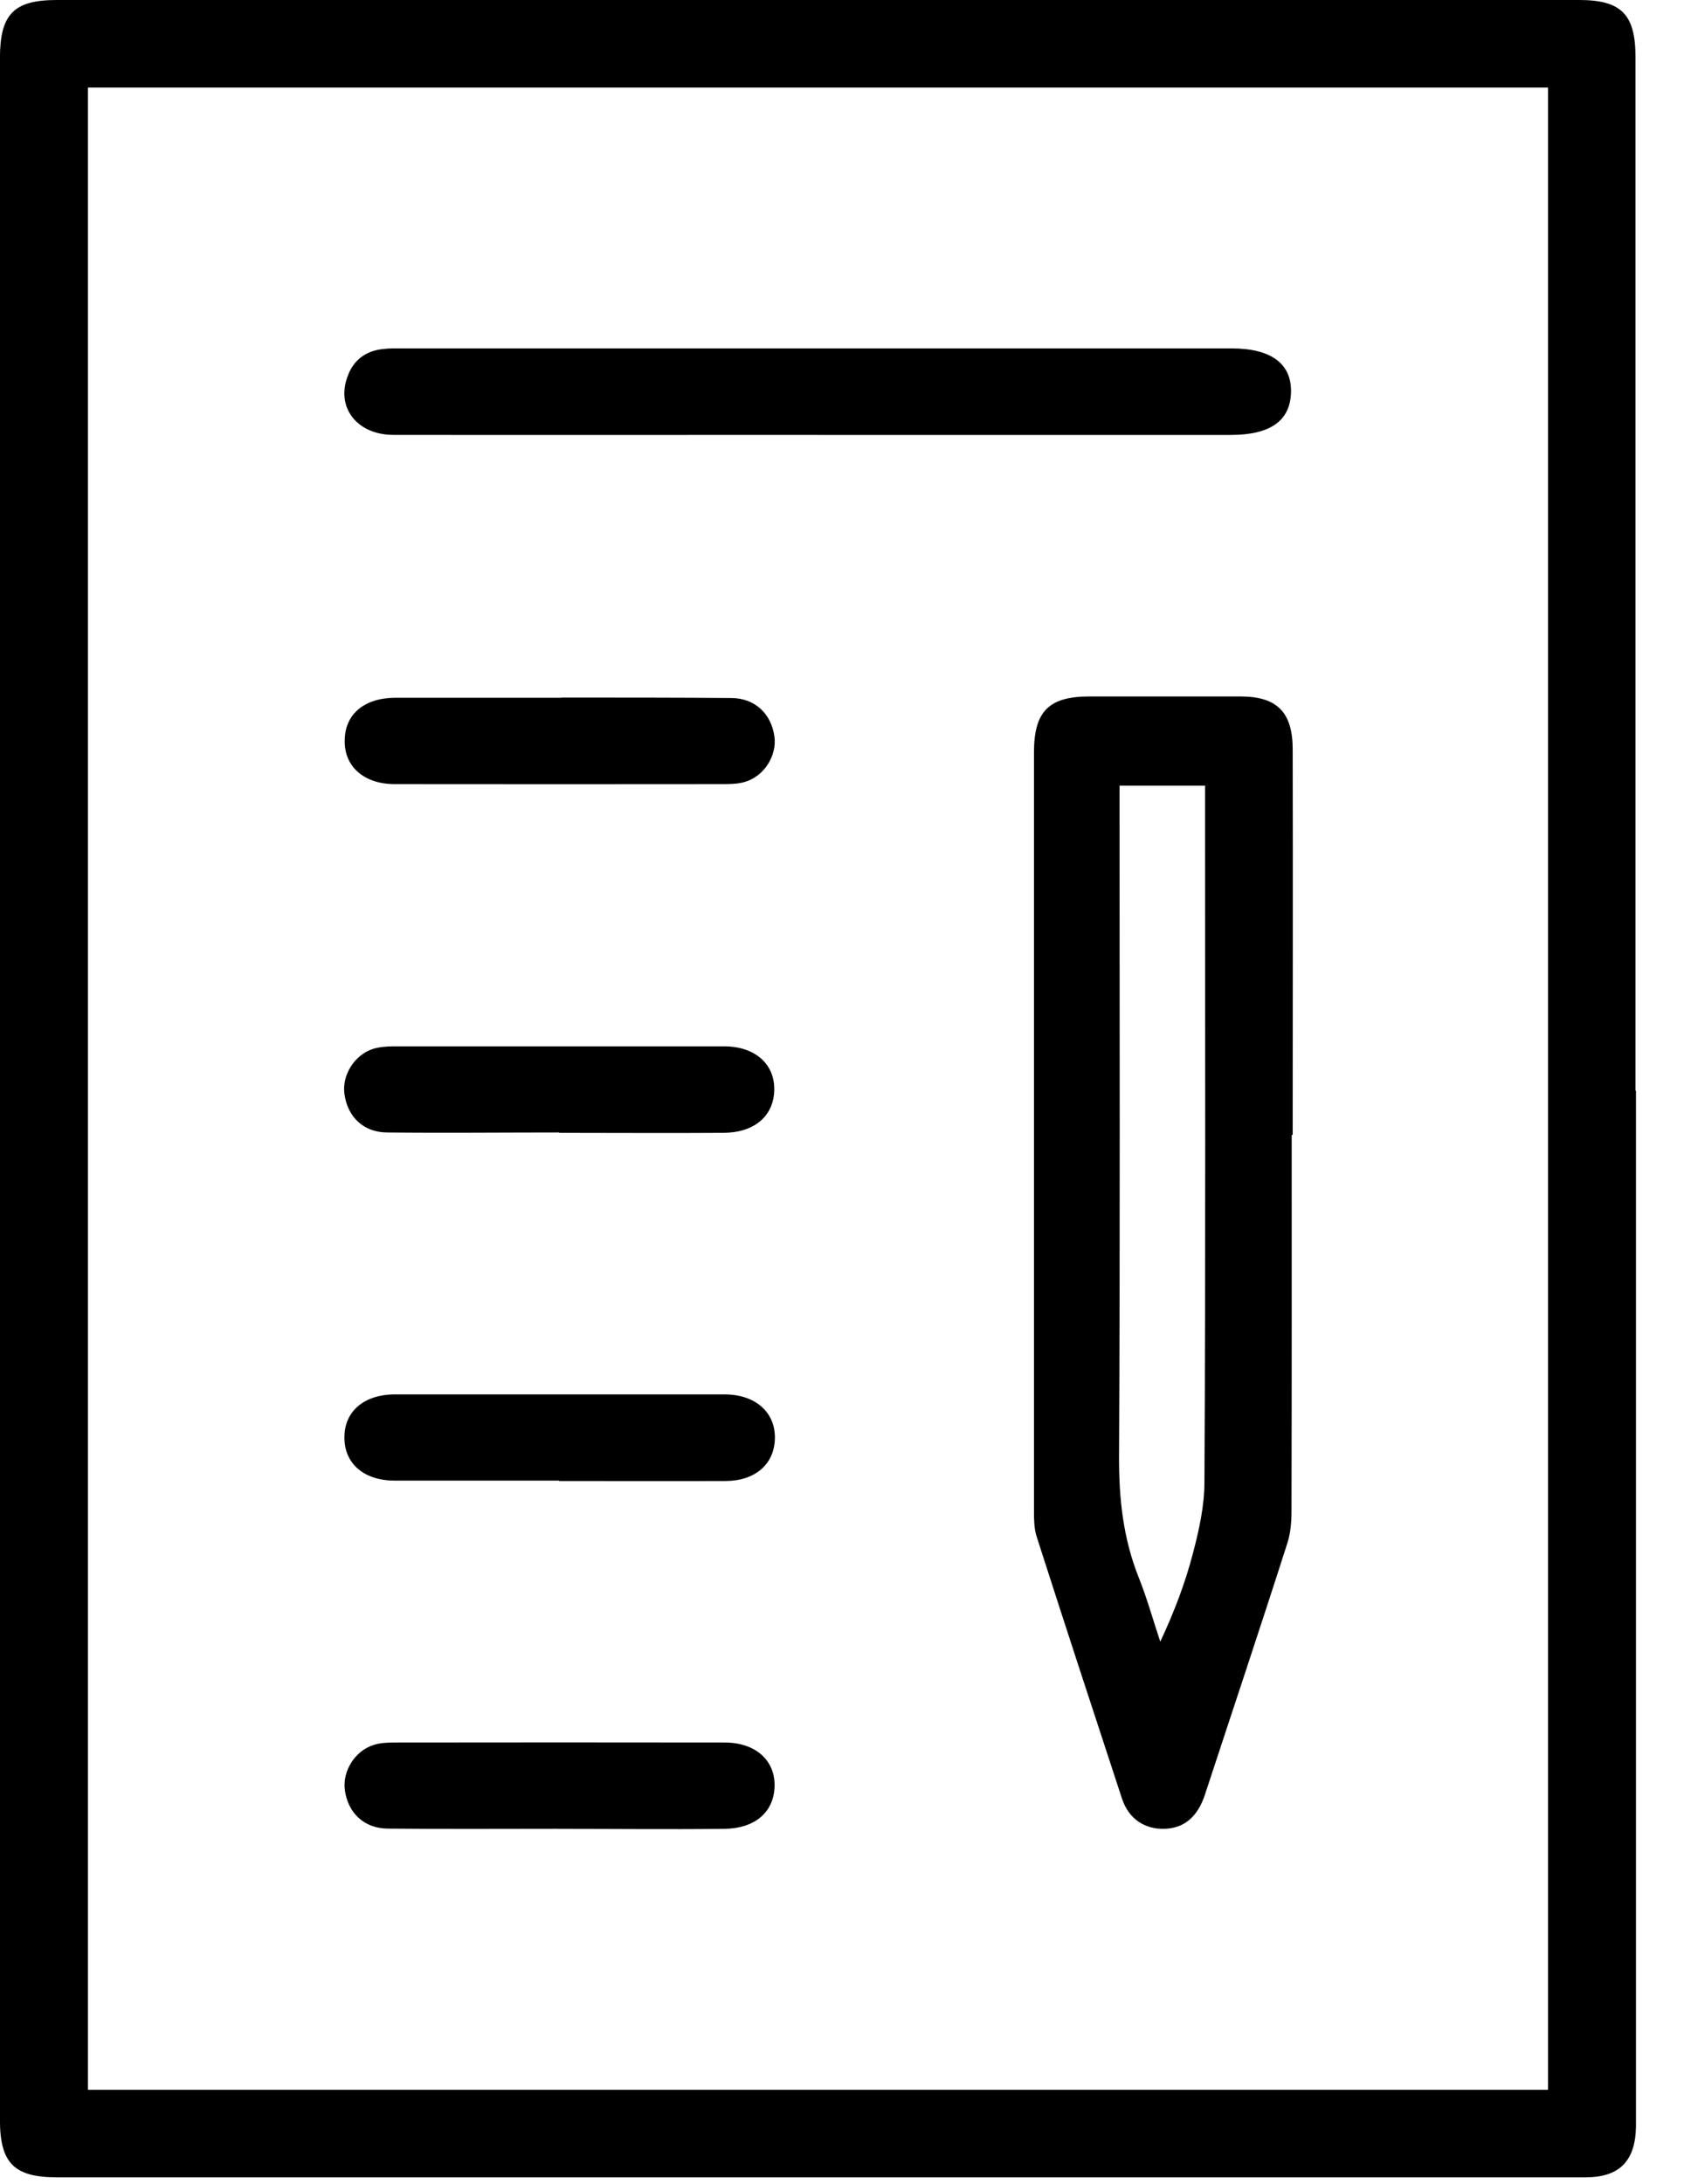 <svg width="27" height="35" viewBox="0 0 27 35" xmlns="http://www.w3.org/2000/svg"><desc>Created with Sketch.</desc><path d="M1.41 33.493h23.41V1.403H1.41v32.09zM26.23 17.48v16.6c-.008.554-.264.816-.81.816H.917c-.692 0-.918-.227-.918-.925V.93C0 .228.22 0 .91 0h24.41c.673 0 .902.23.902.91v16.57zm-8.28-4.906v.377c0 3.47.01 6.93-.008 10.39-.003.67.064 1.31.315 1.94.136.34.232.69.346 1.03.22-.47.397-.93.522-1.41.098-.37.185-.76.186-1.14.02-3.595.01-7.19.01-10.79v-.38h-1.37zm2.76 5.62c0 2.005.002 4.012-.003 6.018 0 .173-.013.355-.066.518-.43 1.345-.88 2.686-1.32 4.027-.12.368-.34.544-.65.553-.31.01-.57-.152-.68-.478-.46-1.4-.92-2.802-1.37-4.205-.04-.124-.043-.265-.043-.398V12.06c0-.66.238-.897.888-.898h2.42c.59 0 .84.252.84.85.005 2.056 0 4.114 0 6.172zM13.115 6.97c-2.268 0-4.537.003-6.806 0-.58 0-.92-.433-.74-.926.09-.267.29-.42.57-.45.11-.014.22-.01.33-.01h13.28c.63 0 .96.244.95.7-.01.46-.33.687-.97.687h-6.62M9 11.18c.91 0 1.818 0 2.727.007.38.003.64.254.69.62.04.3-.16.626-.46.72-.1.033-.22.04-.33.04-1.77.002-3.537.002-5.3 0-.49 0-.81-.283-.8-.7.002-.42.314-.683.813-.684h2.67v.005zm-.03 6.97c-.92 0-1.84.01-2.76 0-.38 0-.64-.25-.688-.62-.04-.3.16-.623.46-.72.1-.03.22-.04.33-.04h5.3c.49 0 .81.28.802.7-.01.42-.32.684-.82.686-.88.006-1.757 0-2.635 0zm-.005 5.58H6.332c-.495 0-.81-.27-.81-.69-.002-.42.314-.69.807-.692h5.3c.487.005.806.29.795.71-.01.41-.317.677-.793.678-.89.003-1.778 0-2.666 0"/><path d="M8.944 29.31c-.91 0-1.82.006-2.728-.003-.38-.003-.64-.254-.687-.62-.04-.3.16-.626.46-.72.1-.034.22-.04.33-.04 1.76-.002 3.53-.003 5.3 0 .49 0 .81.283.8.7-.01.42-.32.683-.82.684-.89.01-1.78 0-2.67 0z"/></svg>